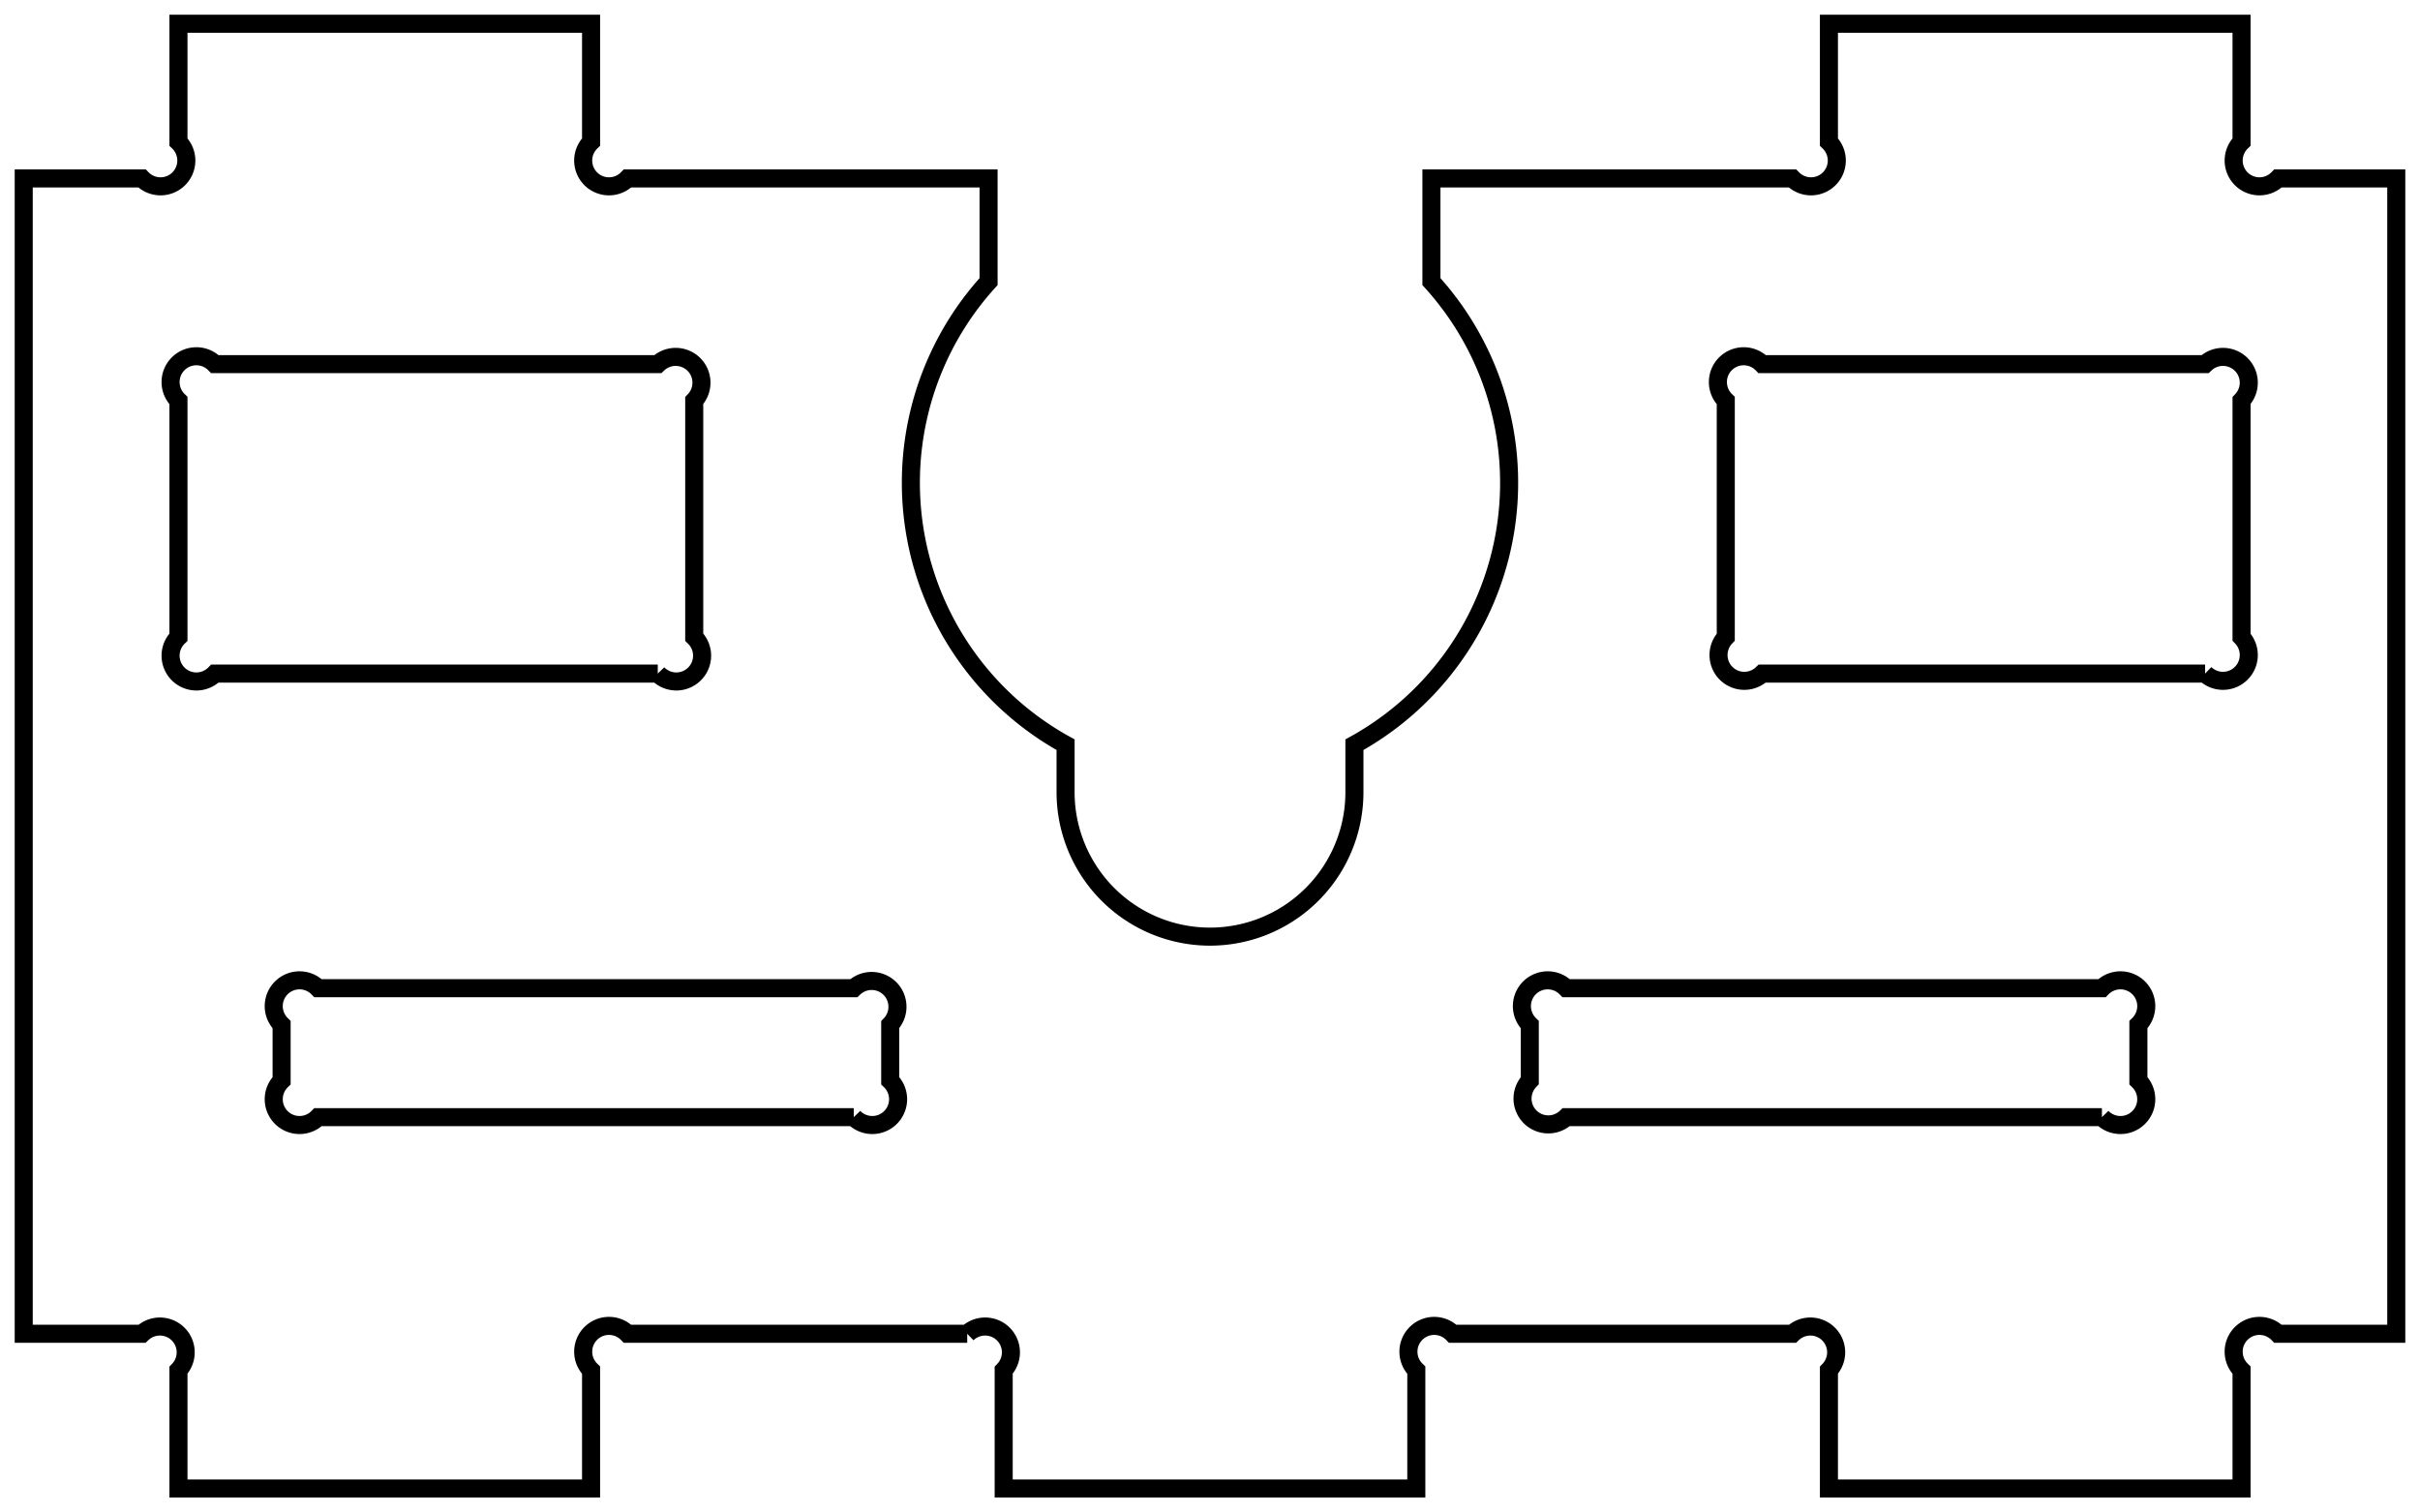 <?xml version="1.0"?>
<!DOCTYPE svg PUBLIC "-//W3C//DTD SVG 1.1//EN" "http://www.w3.org/Graphics/SVG/1.1/DTD/svg11.dtd">
<svg width="46.92mm" height="29.32mm" viewBox="0 0 46.92 29.32" xmlns="http://www.w3.org/2000/svg" version="1.1">
<g id="Sketch005" transform="translate(-4.91,159.903) scale(1,-1)">
<path id="Sketch005_w0000"  d="M 23.663 134.043 L 17.077 134.043 A 0.5 0.5 0 1 1 16.37 133.336 L 16.37 131.043 L 8.37 131.043 L 8.37 133.336 A 0.5 0.5 0 0 1 7.663 134.043 L 5.37 134.043 L 5.37 156.443 L 7.663 156.443 A 0.5 0.5 0 1 1 8.37 157.15 L 8.37 159.443 L 16.37 159.443 L 16.37 157.15 A 0.5 0.5 0 1 1 17.077 156.443 L 24.077 156.443 L 24.077 154.443 A 5.8 5.8 0 0 1 25.57 145.464 L 25.57 144.543 A 2.8 2.8 0 1 1 31.17 144.543 L 31.17 145.464 A 5.8 5.8 0 0 1 32.663 154.443 L 32.663 156.443 L 39.663 156.443 A 0.5 0.5 0 1 1 40.37 157.15 L 40.37 159.443 L 48.37 159.443 L 48.37 157.15 A 0.5 0.5 0 1 1 49.077 156.443 L 51.37 156.443 L 51.37 134.043 L 49.077 134.043 A 0.5 0.5 0 1 1 48.37 133.336 L 48.37 131.043 L 40.37 131.043 L 40.37 133.336 A 0.5 0.5 0 0 1 39.663 134.043 L 33.077 134.043 A 0.5 0.5 0 1 1 32.37 133.336 L 32.37 131.043 L 24.37 131.043 L 24.37 133.336 A 0.5 0.5 0 0 1 23.663 134.043 " stroke="#000000" stroke-width="0.35 px" style="stroke-width:0.35;stroke-miterlimit:4;stroke-dasharray:none;fill:none;fill-rule: evenodd "/>
<path id="Sketch005_w0001"  d="M 45.663 138.243 A 0.5 0.5 0 1 1 46.37 138.95 L 46.37 140.036 A 0.5 0.5 0 1 1 45.663 140.743 L 35.277 140.743 A 0.5 0.5 0 1 1 34.57 140.036 L 34.57 138.95 A 0.5 0.5 0 0 1 35.277 138.243 L 45.663 138.243 " stroke="#000000" stroke-width="0.35 px" style="stroke-width:0.35;stroke-miterlimit:4;stroke-dasharray:none;fill:none;fill-rule: evenodd "/>
<path id="Sketch005_w0002"  d="M 21.463 138.243 A 0.5 0.5 0 1 1 22.17 138.95 L 22.17 140.036 A 0.5 0.5 0 0 1 21.463 140.743 L 11.077 140.743 A 0.5 0.5 0 1 1 10.37 140.036 L 10.37 138.95 A 0.5 0.5 0 1 1 11.077 138.243 L 21.463 138.243 " stroke="#000000" stroke-width="0.35 px" style="stroke-width:0.35;stroke-miterlimit:4;stroke-dasharray:none;fill:none;fill-rule: evenodd "/>
<path id="Sketch005_w0003"  d="M 17.663 146.843 A 0.5 0.5 0 1 1 18.37 147.55 L 18.37 152.136 A 0.5 0.5 0 0 1 17.663 152.843 L 9.077 152.843 A 0.5 0.5 0 1 1 8.37 152.136 L 8.37 147.55 A 0.5 0.5 0 1 1 9.077 146.843 L 17.663 146.843 " stroke="#000000" stroke-width="0.35 px" style="stroke-width:0.35;stroke-miterlimit:4;stroke-dasharray:none;fill:none;fill-rule: evenodd "/>
<path id="Sketch005_w0004"  d="M 47.663 146.843 A 0.5 0.5 0 0 1 48.37 147.55 L 48.37 152.136 A 0.5 0.5 0 0 1 47.663 152.843 L 39.077 152.843 A 0.5 0.5 0 1 1 38.37 152.136 L 38.37 147.55 A 0.5 0.5 0 0 1 39.077 146.843 L 47.663 146.843 " stroke="#000000" stroke-width="0.35 px" style="stroke-width:0.35;stroke-miterlimit:4;stroke-dasharray:none;fill:none;fill-rule: evenodd "/>
<title>coxa_down</title>
</g>
</svg>